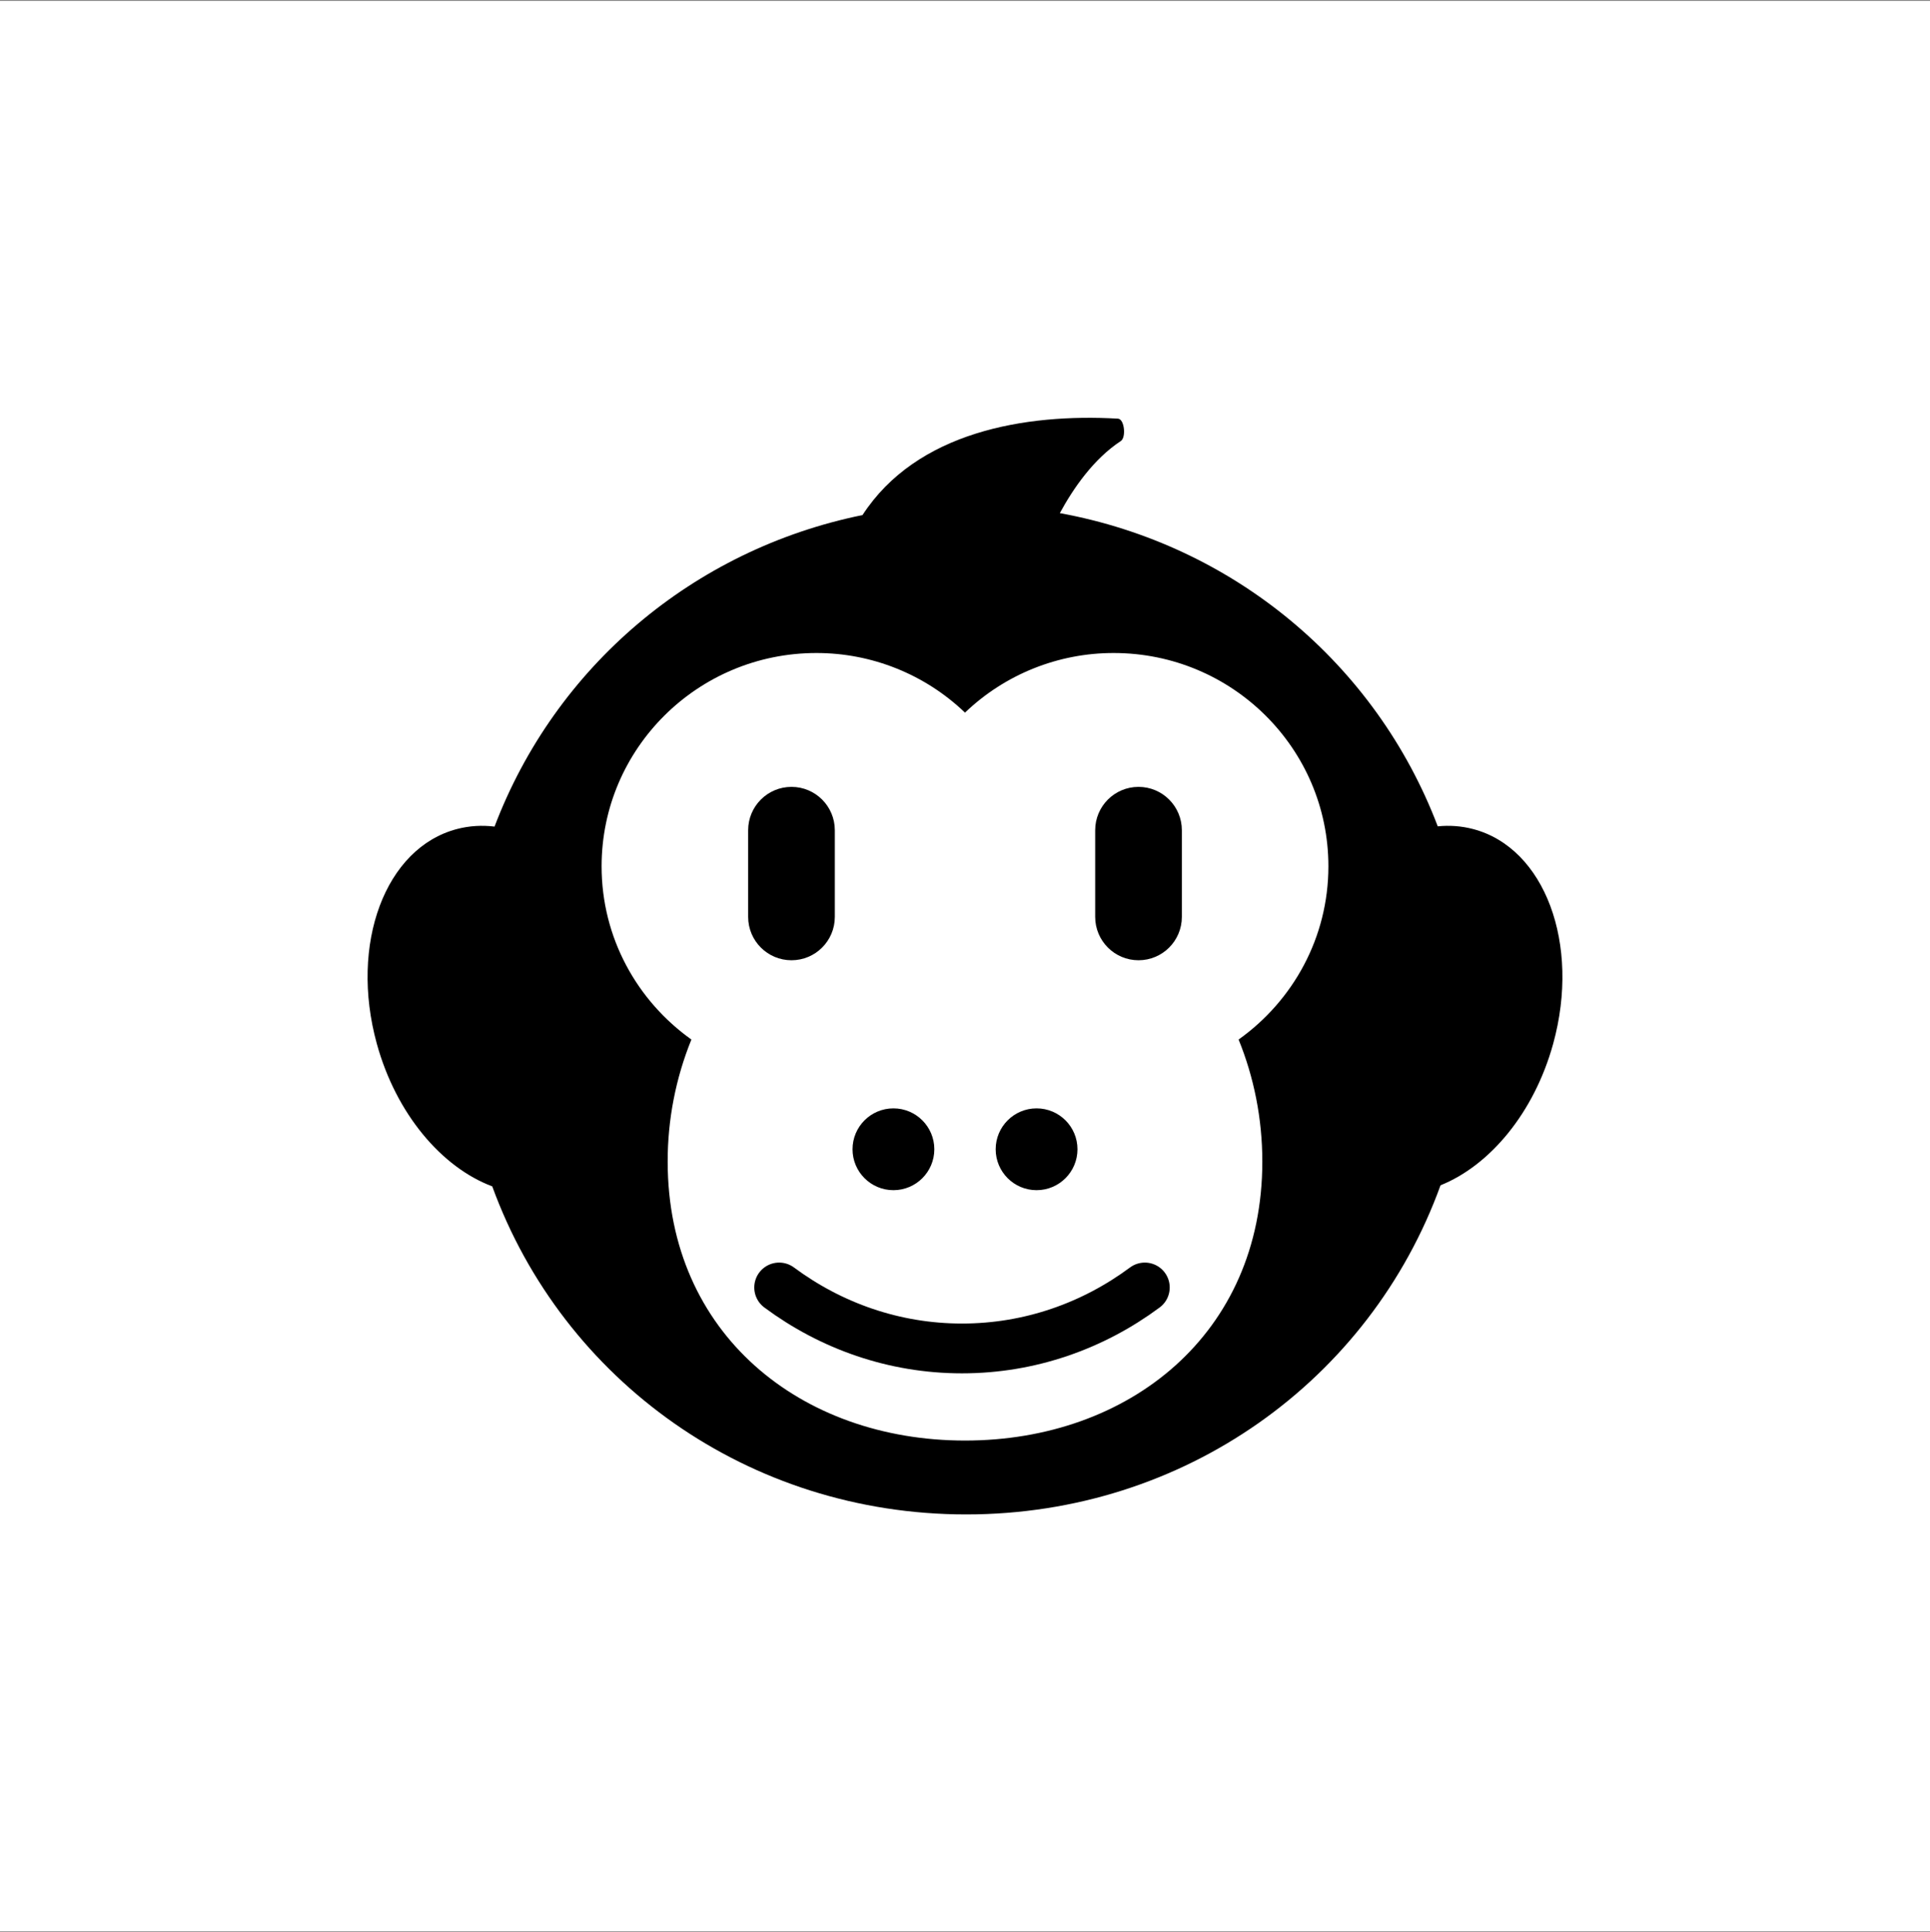 <svg width="1080" height="1081" viewBox="0 0 1080 1081" fill="none" xmlns="http://www.w3.org/2000/svg">
<rect x="0" y="0" width="1080" height="1081" fill="#808080" stroke="none"/>
<rect width="1080" height="1080" transform="translate(0 0.5)" fill="white"/>
<path fill-rule="evenodd" clip-rule="evenodd" d="M255.753 463.796C215.581 474.271 195.481 528.045 210.859 583.904C221.694 623.259 247.25 653.15 275.454 663.713C315.127 772.537 418.914 847.252 540.67 847.252C662.651 847.252 766.596 772.261 806.105 663.111C833.689 652.046 858.506 622.536 869.141 583.907C884.519 528.048 864.419 474.274 824.247 463.799C817.76 462.107 811.145 461.648 804.55 462.303C769.961 371.319 690.287 304.831 593.066 287.071C600.59 273.212 611.963 256.727 627.188 246.745C630.25 244.738 629.249 234.425 625.594 234.216C573.535 231.231 512.878 241.644 482.65 288.157C387.937 307.423 310.629 373.149 276.738 462.443C269.716 461.591 262.662 461.994 255.753 463.796ZM623.187 365.328C689.547 365.328 743.35 418.758 743.35 484.661C743.35 524.619 723.49 559.918 693.106 581.575C701.63 602.554 706.374 625.634 706.374 649.883C706.374 746.204 631.88 805.921 540 805.921C448.119 805.921 373.625 746.204 373.625 649.883C373.592 626.47 378.098 603.273 386.894 581.575C356.51 559.918 336.649 524.636 336.649 484.661C336.649 418.758 390.452 365.328 456.812 365.328C487.806 365.296 517.612 377.245 540 398.678C562.388 377.245 592.194 365.296 623.187 365.328Z" fill="black"/>
<path d="M418.657 464.471C418.657 451.079 429.513 440.222 442.905 440.222C456.297 440.222 467.154 451.079 467.154 464.471L467.154 512.969C467.154 526.361 456.297 537.217 442.905 537.217C429.513 537.217 418.657 526.361 418.657 512.969L418.657 464.471Z" fill="black"/>
<path d="M612.847 464.471C612.847 451.079 623.703 440.222 637.096 440.222C650.488 440.222 661.344 451.079 661.344 464.471L661.344 512.968C661.344 526.361 650.488 537.217 637.096 537.217C623.703 537.217 612.847 526.36 612.847 512.968L612.847 464.471Z" fill="black"/>
<path d="M499.949 665.847C512.589 665.847 522.835 655.601 522.835 642.962C522.835 630.323 512.589 620.077 499.949 620.077C487.31 620.077 477.064 630.323 477.064 642.962C477.064 655.601 487.31 665.848 499.949 665.847Z" fill="black"/>
<path d="M580.052 665.847C592.691 665.847 602.937 655.601 602.937 642.962C602.937 630.323 592.691 620.077 580.052 620.077C567.413 620.077 557.167 630.323 557.167 642.962C557.167 655.601 567.413 665.847 580.052 665.847Z" fill="black"/>
<path d="M436.003 720.288C465.005 741.784 500.276 754.392 538.316 754.392C576.356 754.392 611.627 741.784 640.629 720.288" stroke="black" stroke-width="27.857" stroke-linecap="round" stroke-linejoin="round"/>
</svg>
